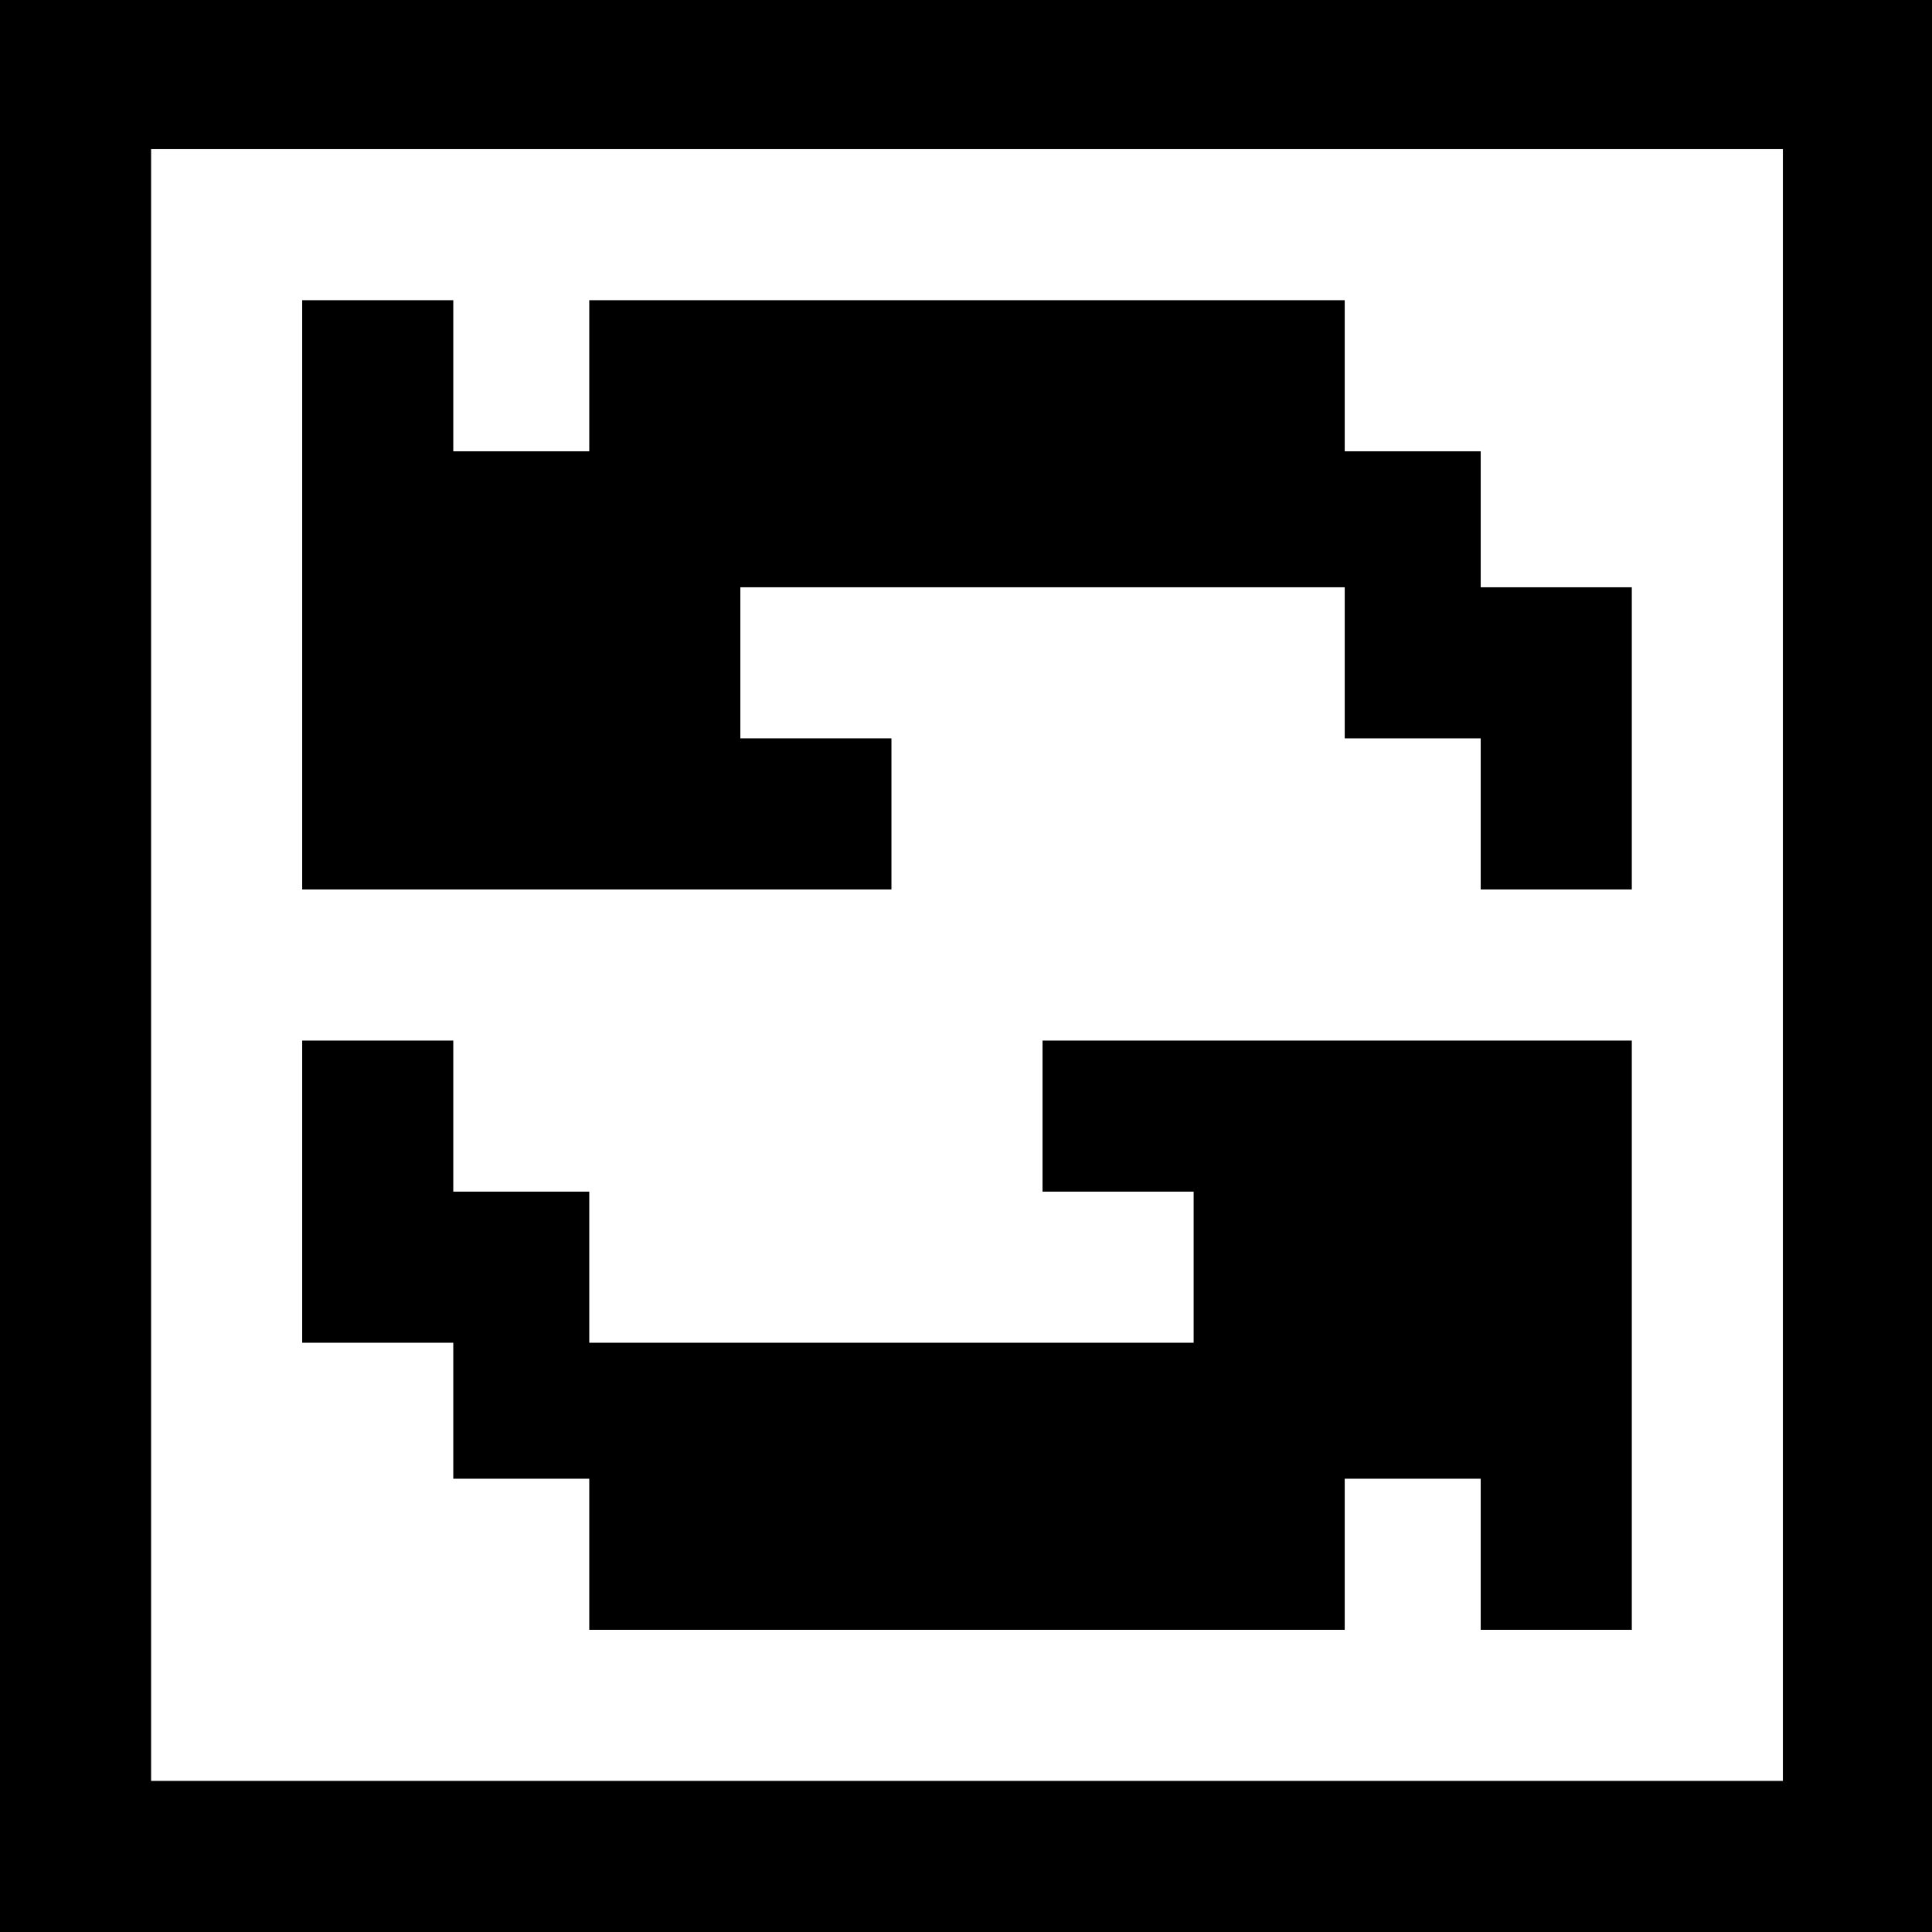 <?xml version="1.0" standalone="no"?>
<!DOCTYPE svg PUBLIC "-//W3C//DTD SVG 20010904//EN"
 "http://www.w3.org/TR/2001/REC-SVG-20010904/DTD/svg10.dtd">
<svg version="1.0" xmlns="http://www.w3.org/2000/svg"
 width="468pt" height="468pt" viewBox="0 0 468 468"
 preserveAspectRatio="xMidYMid meet">
<g transform="translate(0,468) scale(0.366,-0.366)"
fill="#000000" stroke="none">
<path d="M0 640 l0 -640 640 0 640 0 0 640 0 640 -640 0 -640 0 0 -640z m1180
0 l0 -540 -540 0 -540 0 0 540 0 540 540 0 540 0 0 -540z"/>
<path d="M200 885 l0 -195 195 0 195 0 0 50 0 50 -50 0 -50 0 0 50 0 50 200 0
200 0 0 -50 0 -50 45 0 45 0 0 -50 0 -50 50 0 50 0 0 100 0 100 -50 0 -50 0 0
45 0 45 -45 0 -45 0 0 50 0 50 -250 0 -250 0 0 -50 0 -50 -45 0 -45 0 0 50 0
50 -50 0 -50 0 0 -195z"/>
<path d="M200 490 l0 -100 50 0 50 0 0 -45 0 -45 45 0 45 0 0 -50 0 -50 250 0
250 0 0 50 0 50 45 0 45 0 0 -50 0 -50 50 0 50 0 0 195 0 195 -195 0 -195 0 0
-50 0 -50 50 0 50 0 0 -50 0 -50 -200 0 -200 0 0 50 0 50 -45 0 -45 0 0 50 0
50 -50 0 -50 0 0 -100z"/>
</g>
</svg>
